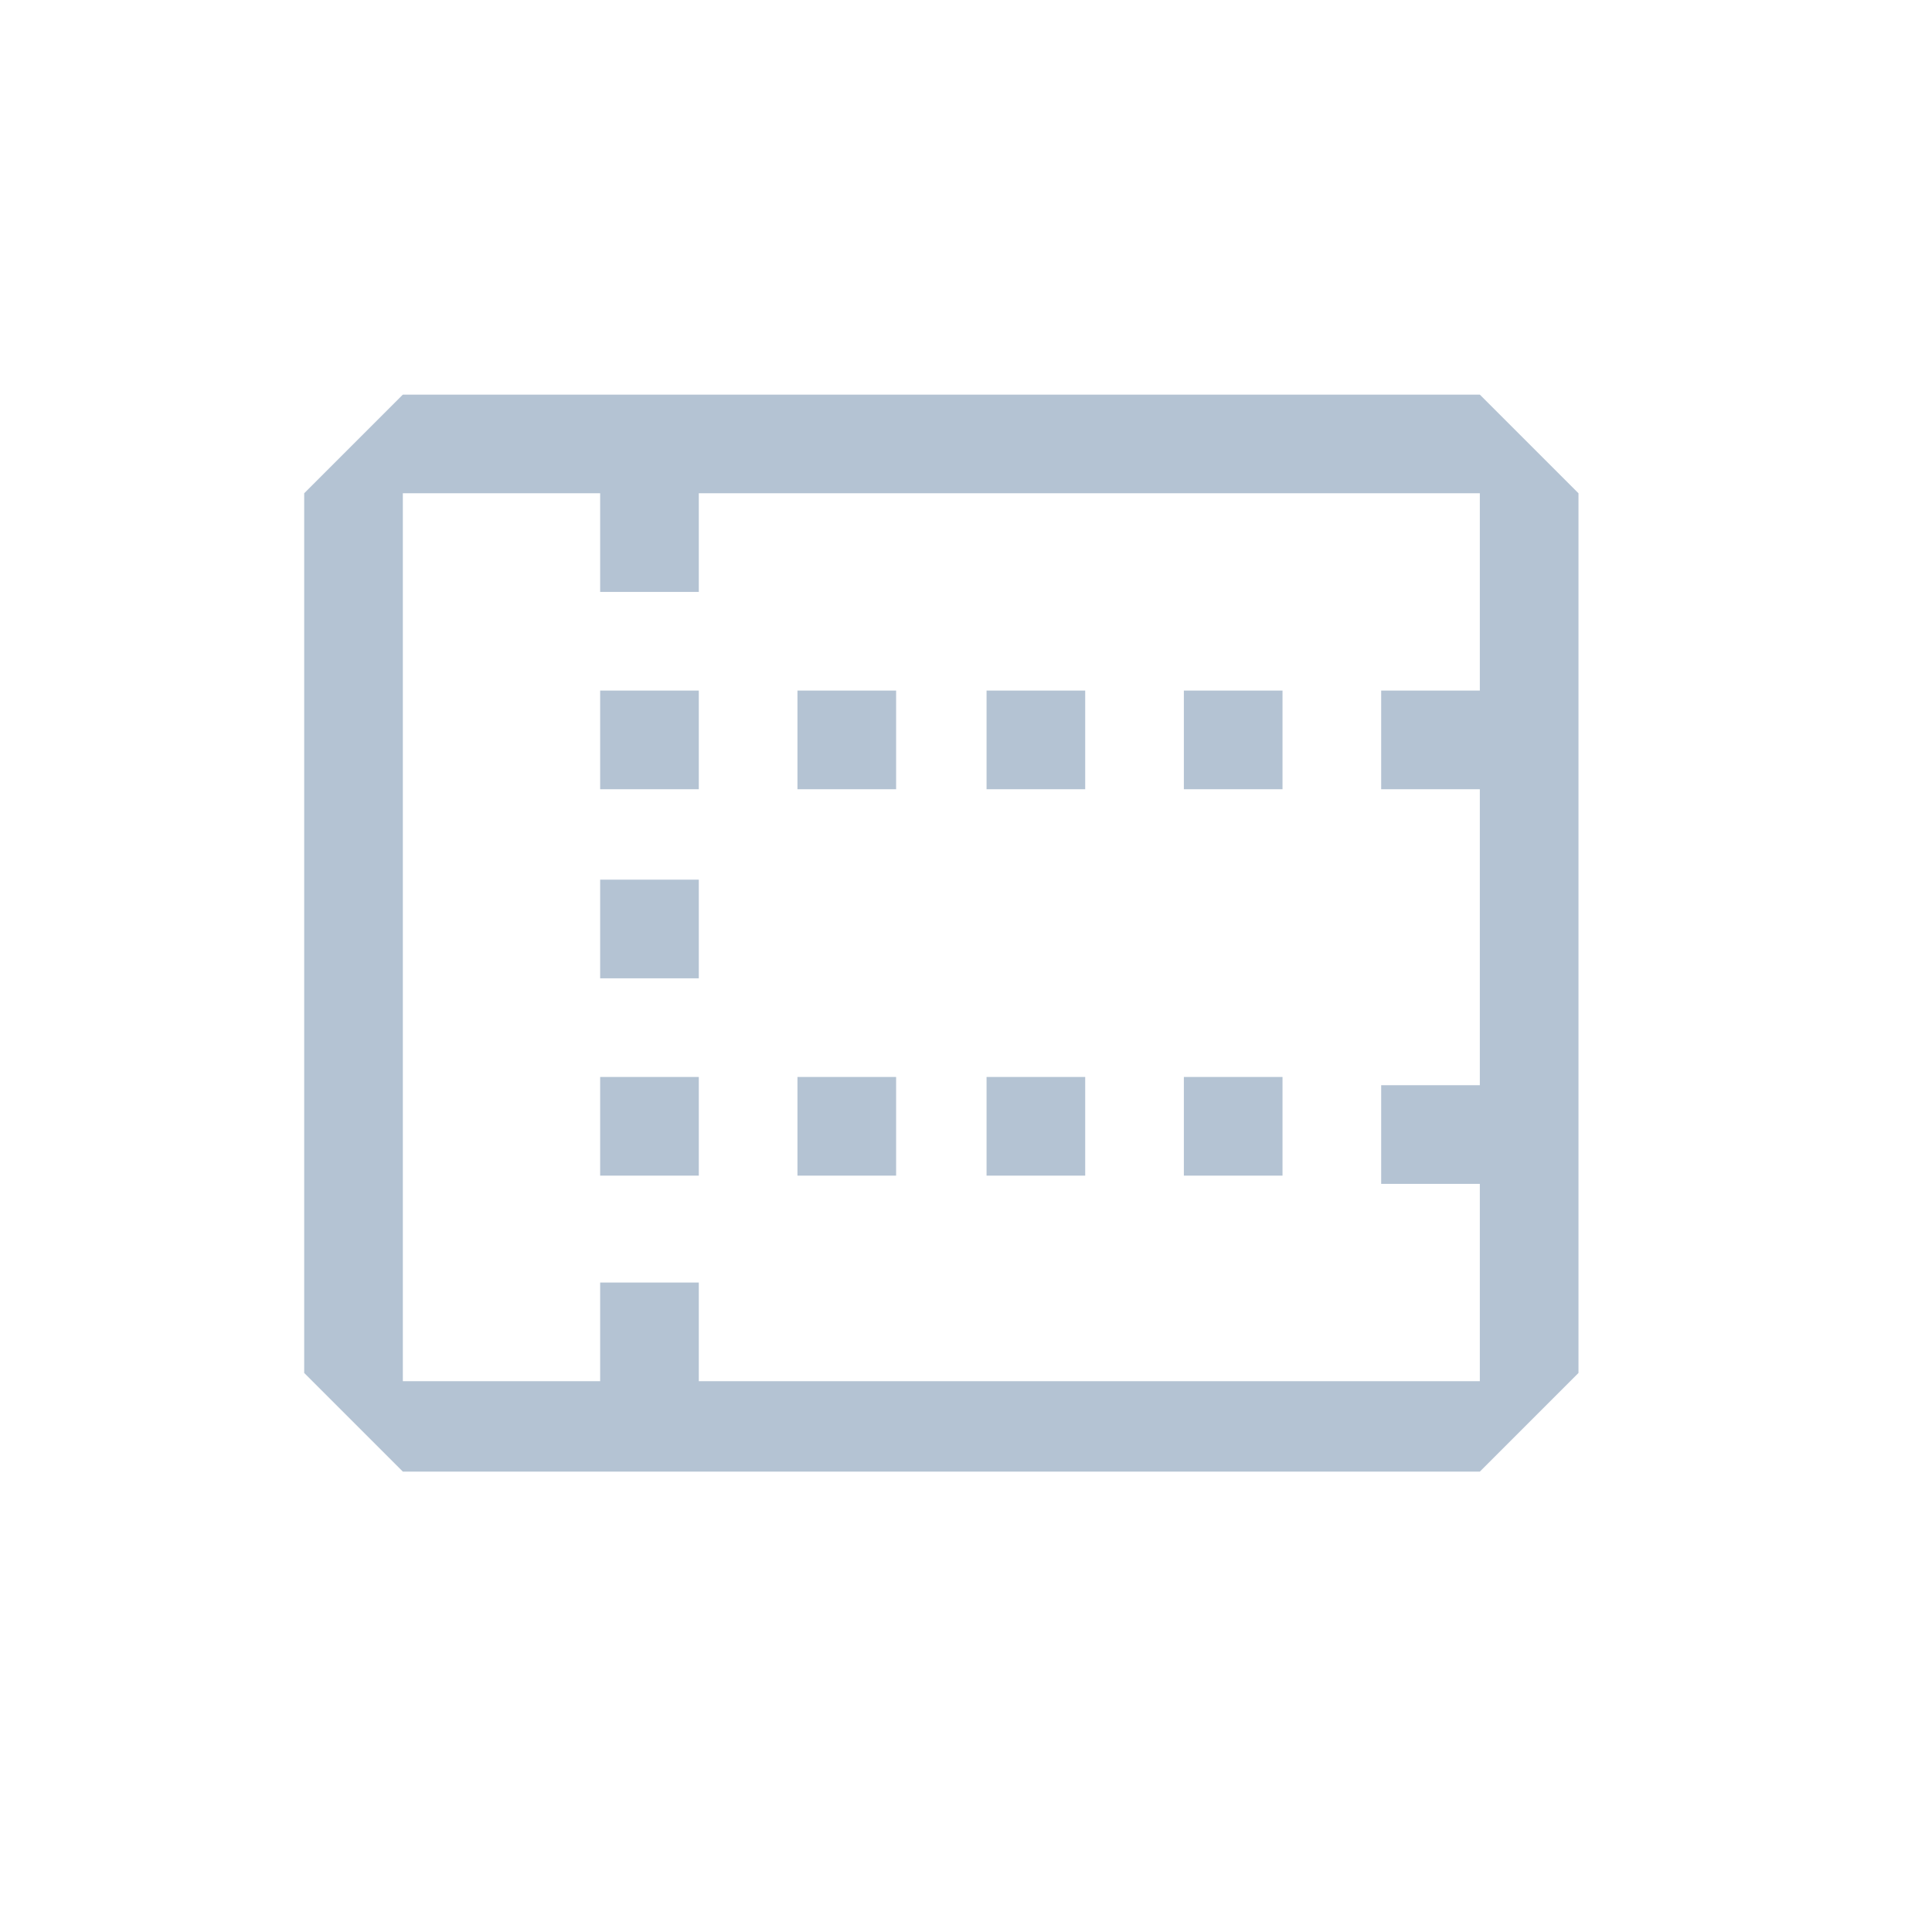 <?xml version="1.0" encoding="utf-8"?>
<!-- Generator: Adobe Illustrator 25.2.0, SVG Export Plug-In . SVG Version: 6.00 Build 0)  -->
<svg version="1.1" id="Layer_1" xmlns="http://www.w3.org/2000/svg" xmlns:xlink="http://www.w3.org/1999/xlink" x="0px" y="0px"
	 viewBox="0 0 23.5 23.5" style="enable-background:new 0 0 23.5 23.5;" xml:space="preserve">
<style type="text/css">
	.st0{fill:#B4C3D3;}
	.st1{fill:#FFFFFF;}
	.st2{fill-rule:evenodd;clip-rule:evenodd;fill:#B4C3D3;}
	.st3{fill:none;}
</style>
<path class="st2" d="M4.9,6h2.4v1.2h1.2V6H18v2.4h-1.2v1.2H18v3.6h-1.2v1.2H18v2.4H8.5v-1.2H7.3v1.2H4.9V6L4.9,6z M3.7,6v10.7
	l1.2,1.2H18l1.2-1.2V6L18,4.8H4.9L3.7,6L3.7,6z M14.4,8.4v1.2h1.2V8.4H14.4L14.4,8.4z M12,8.4v1.2h1.2V8.4H12L12,8.4z M9.7,8.4v1.2
	h1.2V8.4H9.7L9.7,8.4z M14.4,13.1v1.2h1.2v-1.2H14.4L14.4,13.1z M12,13.1v1.2h1.2v-1.2H12L12,13.1z M9.7,13.1v1.2h1.2v-1.2H9.7
	L9.7,13.1z M7.3,13.1v1.2h1.2v-1.2H7.3L7.3,13.1z M7.3,10.7v1.2h1.2v-1.2H7.3L7.3,10.7z M7.3,8.4v1.2h1.2V8.4H7.3L7.3,8.4z"/>
</svg>
